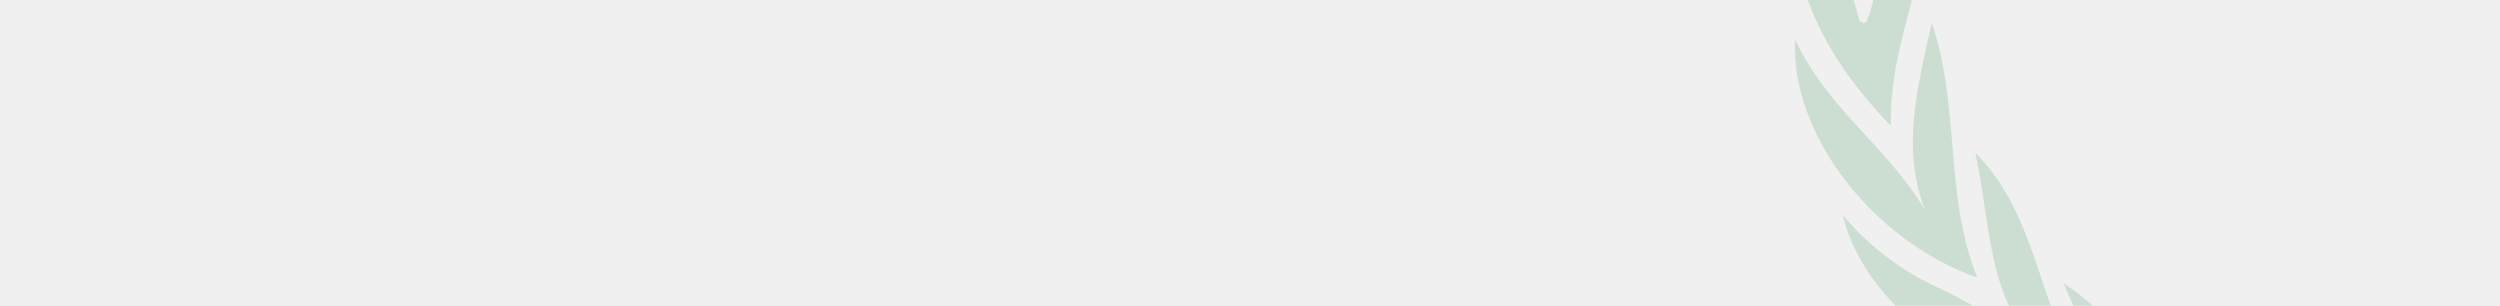 <svg xmlns="http://www.w3.org/2000/svg" viewBox="0 0 595.28 72.82"><defs><style>.cls-1{fill:#cbded1;}.cls-2{fill:#f0f0f0;}</style></defs><title>Middel 6</title><g id="Laag_2" data-name="Laag 2"><g id="Laag_1-2" data-name="Laag 1"><rect class="cls-1" width="595.28" height="72.82"/><path class="cls-2" d="M442.74,4.91c1.9,1.56,1.79-.67,2.43-1.43.27-1.17.57-2.33.87-3.48h-4.69C441.87,1.62,442.34,3.25,442.74,4.91Z"/><path class="cls-2" d="M438.81,51.22A64,64,0,0,0,462,68.7c2.65,1.29,5.25,2.67,7.8,4.12h8.56c-5-10.73-5.22-23.46-8-36.41,10.34,10.35,13.45,23.94,18,36.41h5.35c-.77-1.77-1.55-3.57-2.37-5.4a65.77,65.77,0,0,1,7,5.4h96.93V0h-140c-2.63,9.88-5.33,19.63-5,30C440.76,20.13,434.13,10.31,430.47,0H0V72.82H451.38C445.21,66.48,440.6,59,438.81,51.22ZM427.47,9.47C435.19,26,449.63,35.16,458.34,50c-5.59-14.78-1.86-28.87,1.65-44.6,6.84,20.58,3,41.5,10.83,60.69C446,57.35,426.31,32,427.47,9.47Z"/></g></g></svg>
